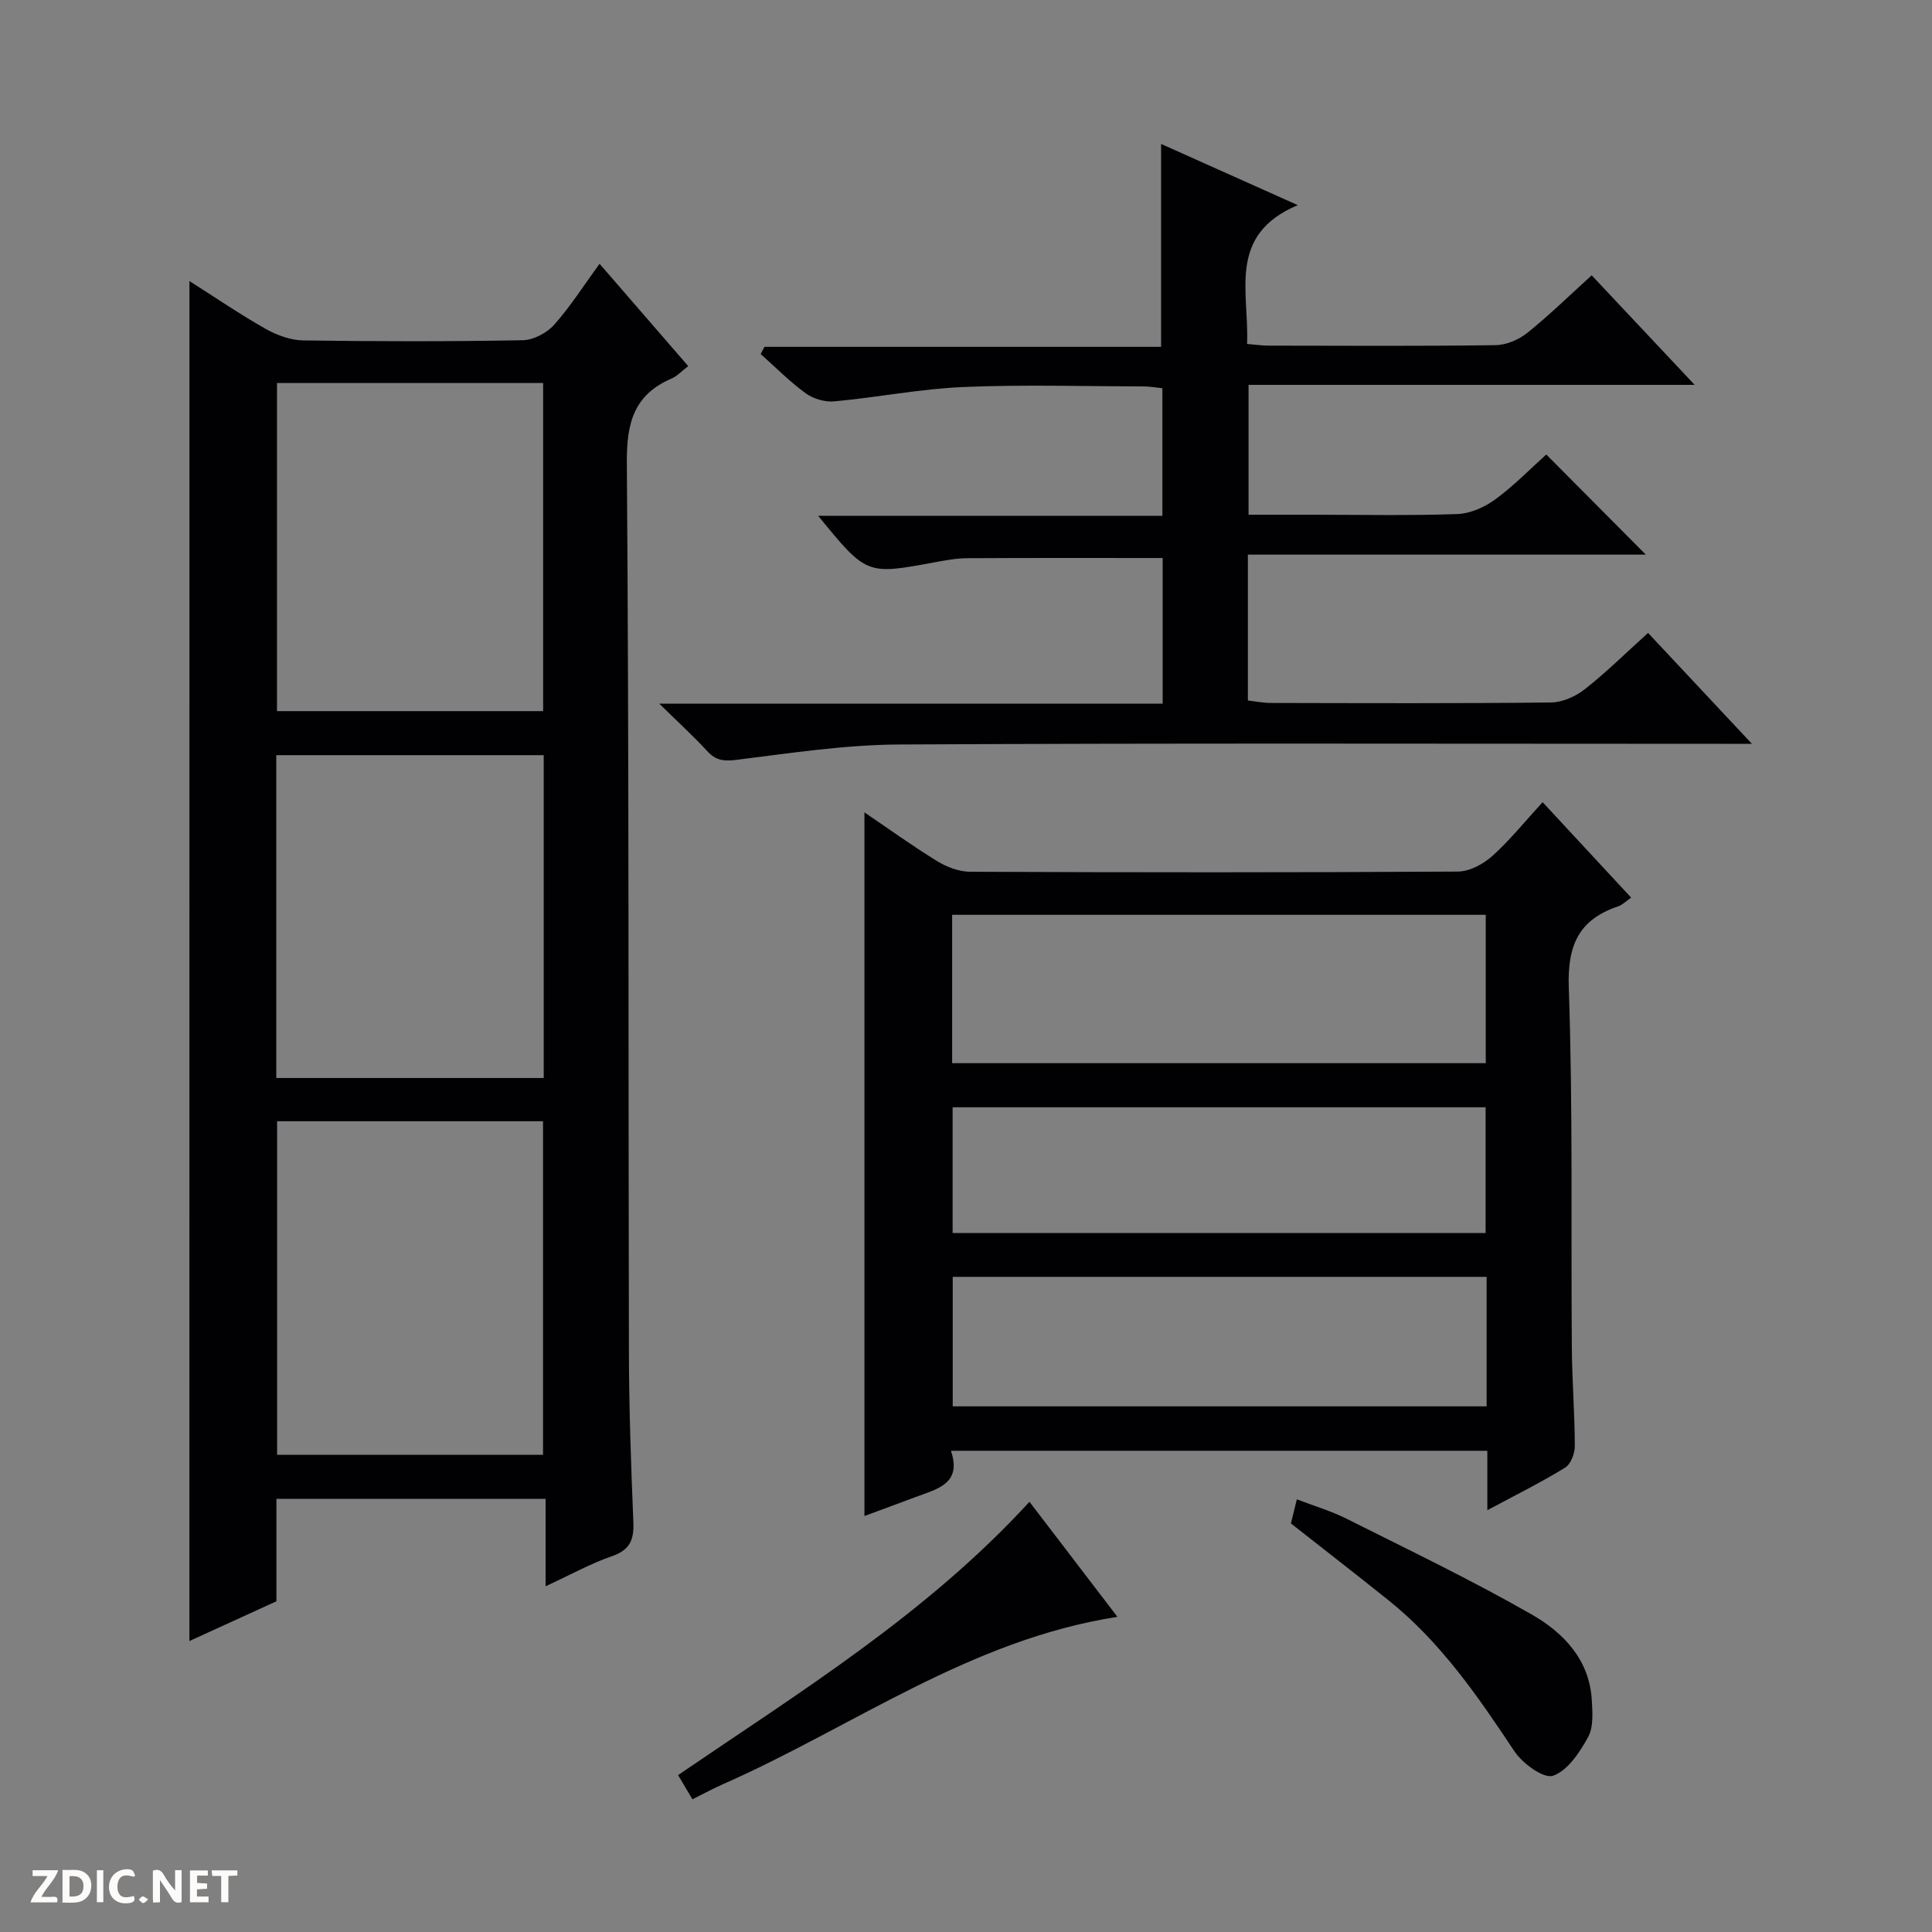 <svg enable-background="new 0 0 400 400" viewBox="0 0 400 400" xmlns="http://www.w3.org/2000/svg"><rect x="0" y="0" width="400" height="400" fill="#808080" stroke="none"/><g fill="#fcfbfa"><path d="m37.59 393.81c-.92.31-1.52.05-2-.78-.7-1.2-1.52-2.34-2.47-3.78v4.59c-.55.03-.95.05-1.41.07-.03-.37-.06-.64-.06-.91 0-1.91 0-3.81 0-5.7 1.13-.41 1.77-.03 2.29.91.62 1.11 1.38 2.14 2.31 3.19v-4.2h1.35v6.61z"/><path d="m12.94 393.88v-6.75c1.9.19 3.93-.54 5.37 1.29.8 1.01.78 2.88.03 3.97-1.37 1.97-3.4 1.51-6.4 1.49m2.45-1.22c2.04.12 2.92-.58 2.89-2.21-.03-1.51-.98-2.19-2.89-2z"/><path d="m11.81 393.87h-5.49c.68-2.18 2.47-3.48 3.51-5.45h-3.08v-1.21h5.29c-.71 2.13-2.44 3.48-3.47 5.51.86 0 1.63.04 2.39-.01.79-.05 1.14.21.85 1.16"/><path d="m39.33 393.86v-6.61h3.7v1.07h-2.22v1.52c.68.04 1.34.09 2.07.13v1.07c-.72.05-1.38.09-2.1.14v1.48h2.4v1.19h-3.85z"/><path d="m27.71 388.56c-1.15-.3-2.46-.61-3.1.64-.37.73-.41 1.93-.06 2.67.63 1.35 1.99.93 3.17.68.35.94-.01 1.32-.93 1.46-1.62.25-3.05-.27-3.76-1.48-.73-1.24-.6-3.03.31-4.17.88-1.11 2.71-1.7 4-1.16.32.13.44.74.65 1.12-.1.08-.19.16-.28.24"/><path d="m49.15 387.24v1.07c-.59.02-1.17.05-1.87.08v5.44h-1.48v-5.44h-1.85c-.05-.4-.08-.73-.13-1.15z"/><path d="m20.06 387.21h1.33v6.62h-1.33z"/><path d="m30.68 393.25c-.39.38-.8.79-1.05.76-.32-.05-.6-.45-.9-.7.26-.24.51-.64.8-.67.29-.04.62.3 1.15.61"/></g><path d="m39.22 58.19c5.42 3.44 10.46 6.89 15.75 9.88 2.33 1.32 5.18 2.37 7.8 2.41 15.16.22 30.32.24 45.47-.04 2.22-.04 4.98-1.51 6.49-3.2 3.39-3.81 6.16-8.18 9.4-12.63 6.28 7.24 12.21 14.09 18.36 21.19-1.37 1.04-2.29 2.07-3.44 2.57-7.79 3.35-9.33 9.15-9.27 17.39.47 61.46.29 122.93.43 184.4.03 11.64.44 23.29.92 34.92.15 3.61-.62 5.79-4.38 7.09-4.49 1.55-8.71 3.91-13.79 6.25 0-6.39 0-12.09 0-18.1-18.8 0-37.04 0-55.73 0v21.21c-6.21 2.84-12.05 5.5-18.02 8.23.01-94.02.01-187.47.01-281.57zm18.15 173.95v69.07h55.06c0-23.24 0-46.11 0-69.07-18.51 0-36.63 0-55.06 0zm55.08-84.91c0-22.89 0-45.42 0-67.93-18.61 0-36.85 0-55.1 0v67.93zm.12 9.12c-18.6 0-36.95 0-55.37 0v66.84h55.37c0-22.48 0-44.55 0-66.84z" fill="#010104"/><path d="m307.94 312.67c0-4.66 0-8.29 0-12.3-36.99 0-73.7 0-111.06 0 2.34 6.86-2.89 7.91-7.35 9.59-3.67 1.38-7.34 2.72-10.56 3.91 0-48.61 0-96.99 0-145.68 4.79 3.25 9.81 6.87 15.06 10.1 1.99 1.22 4.53 2.19 6.82 2.2 33.66.14 67.31.16 100.97-.04 2.41-.01 5.26-1.53 7.13-3.21 3.68-3.31 6.82-7.22 10.43-11.16 6.14 6.62 12.09 13.03 18.33 19.76-1.12.78-1.82 1.52-2.66 1.8-8.22 2.76-10.56 8.09-10.25 16.88.86 24.8.44 49.64.63 74.46.05 6.82.6 13.63.62 20.44 0 1.52-.84 3.72-2.01 4.44-4.91 3.02-10.09 5.59-16.1 8.81zm-110.81-92.55h110.48c0-10.56 0-20.66 0-30.72-37.03 0-73.74 0-110.48 0zm110.66 44.24c-37.13 0-73.84 0-110.54 0v26.81h110.54c0-9.05 0-17.7 0-26.81zm-110.56-9.08h110.35c0-8.86 0-17.41 0-26.03-36.94 0-73.53 0-110.35 0z" fill="#010104"/><path d="m341.21 131.04c7.17 7.65 13.87 14.81 21.51 22.96-2.75 0-4.44 0-6.14 0-56.82 0-113.65-.17-170.47.14-11.23.06-22.47 1.79-33.65 3.18-2.64.33-4.28.11-6.05-1.82-2.78-3.03-5.83-5.81-9.92-9.82h104.23c0-10.5 0-20.27 0-30.15-13.58 0-27-.04-40.42.04-2.31.01-4.63.45-6.92.87-13.97 2.59-13.97 2.61-23.99-9.65h71.27c0-9.19 0-17.61 0-26.41-1.23-.13-2.49-.36-3.75-.37-12.5-.03-25.01-.41-37.49.12-8.92.38-17.78 2.15-26.69 2.97-1.93.18-4.33-.52-5.9-1.66-3.33-2.42-6.25-5.39-9.34-8.14.26-.5.52-.99.78-1.49h82.12c0-14.24 0-27.78 0-42.01 8.94 4 17.9 8.01 28.3 12.67-14.69 6.19-10.02 18-10.5 28.74 1.59.13 3.03.35 4.47.35 15.66.02 31.33.12 46.99-.1 2.22-.03 4.8-1.13 6.56-2.54 4.54-3.64 8.71-7.73 13.33-11.92 6.89 7.34 13.77 14.65 21.32 22.68-31.25 0-61.6 0-92.36 0v26.89h13.25c10 0 20 .21 29.99-.14 2.68-.1 5.66-1.43 7.87-3.06 3.87-2.84 7.25-6.33 10.53-9.27 6.93 6.97 13.69 13.78 20.61 20.73-27.14 0-54.63 0-82.39 0v30.2c1.46.16 3.13.51 4.8.51 19.33.04 38.66.12 57.99-.1 2.36-.03 5.08-1.26 6.99-2.76 4.39-3.45 8.41-7.43 13.07-11.64z" fill="#010104"/><path d="m231.35 334.75c-30.59 4.75-54.82 22.83-81.72 34.67-1.97.87-3.85 1.9-6.27 3.1-.95-1.6-1.83-3.08-2.97-5.01 25.4-17.32 51.48-33.38 72.75-56.58 6.11 8 12.01 15.71 18.21 23.82z" fill="#010104"/><path d="m267.27 315.41c.39-1.57.74-2.99 1.23-4.99 3.6 1.38 7.09 2.41 10.28 4.01 12.88 6.47 25.9 12.7 38.39 19.86 6.49 3.72 11.89 9.29 12.39 17.64.16 2.59.38 5.64-.77 7.73-1.74 3.16-4.23 6.95-7.26 7.99-1.93.66-6.32-2.55-8.01-5.1-7.57-11.39-15.26-22.6-26.07-31.25-6.6-5.29-13.3-10.48-20.18-15.89z" fill="#010104"/></svg>